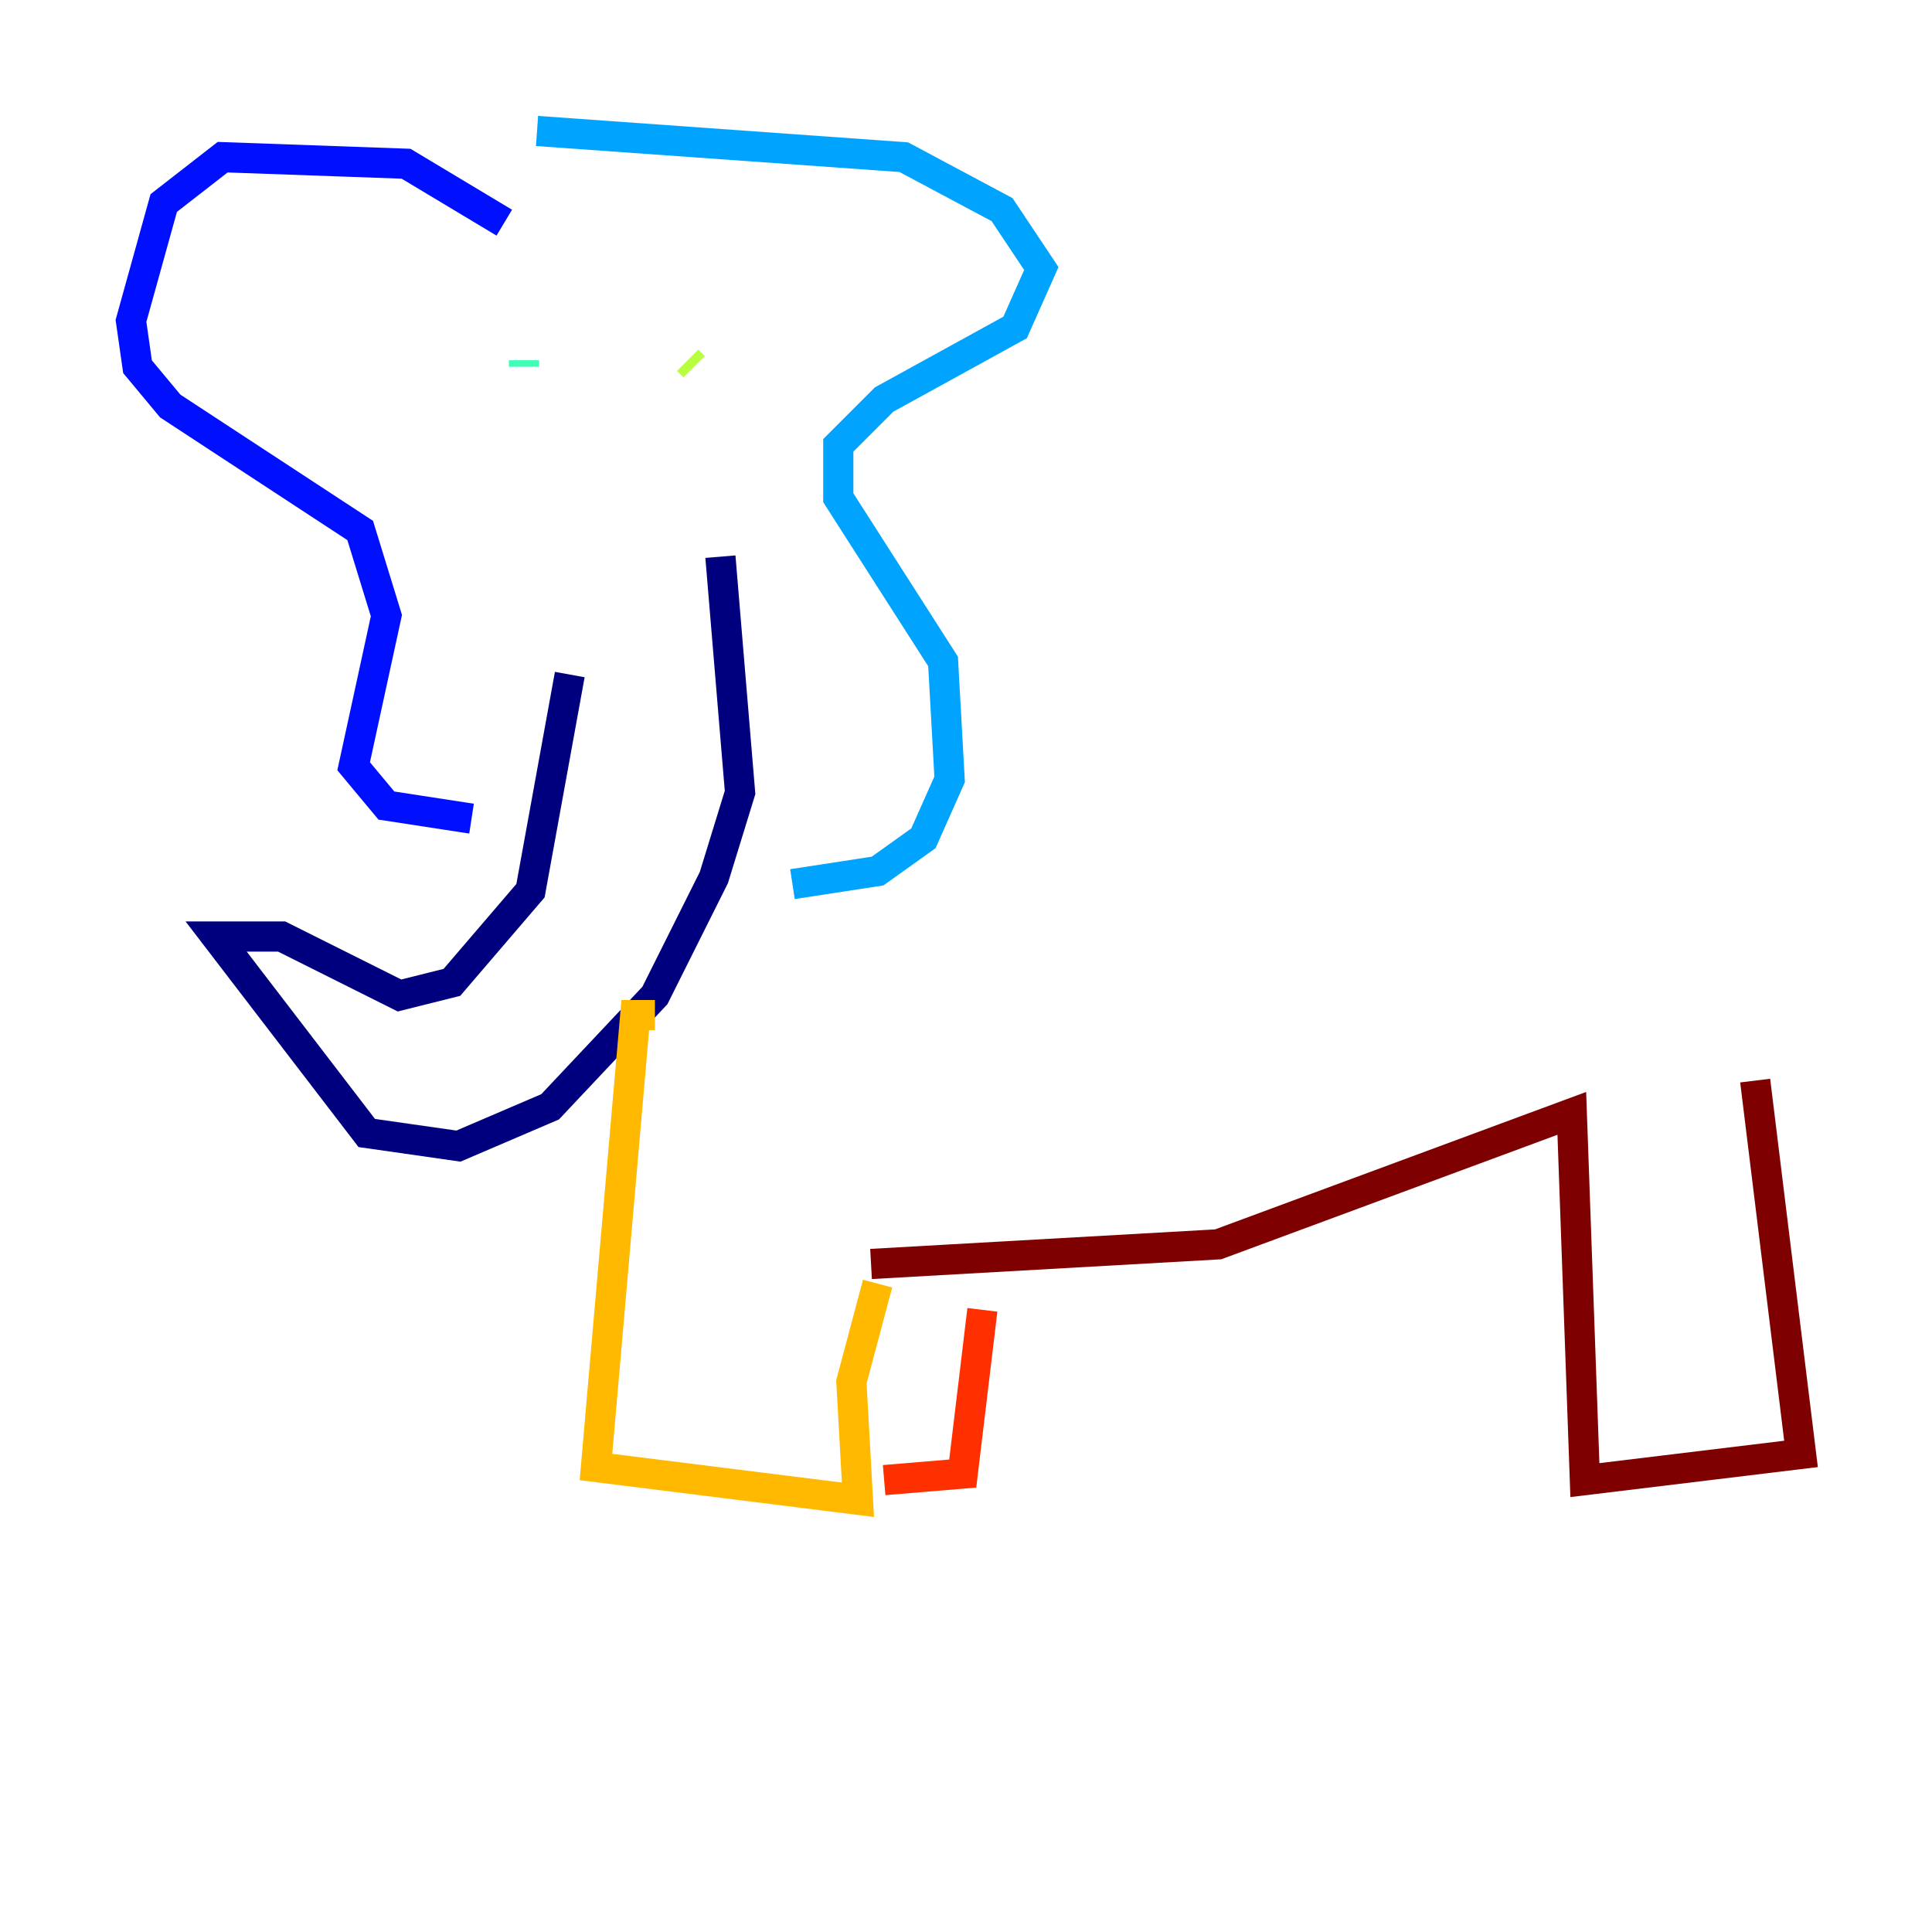<?xml version="1.0" encoding="utf-8" ?>
<svg baseProfile="tiny" height="128" version="1.2" viewBox="0,0,128,128" width="128" xmlns="http://www.w3.org/2000/svg" xmlns:ev="http://www.w3.org/2001/xml-events" xmlns:xlink="http://www.w3.org/1999/xlink"><defs /><polyline fill="none" points="47.729,36.881 49.031,52.502 47.295,58.142 43.39,65.953 36.447,73.329 30.373,75.932 24.298,75.064 14.319,62.047 18.658,62.047 26.468,65.953 29.939,65.085 35.146,59.01 37.749,44.691" stroke="#00007f" stroke-width="2" /><polyline fill="none" points="33.41,14.752 26.902,10.848 14.752,10.414 10.848,13.451 8.678,21.261 9.112,24.298 11.281,26.902 23.864,35.146 25.6,40.786 23.43,50.766 25.6,53.37 31.241,54.237" stroke="#0010ff" stroke-width="2" /><polyline fill="none" points="52.502,58.576 58.142,57.709 61.18,55.539 62.915,51.634 62.481,43.824 55.539,32.976 55.539,29.505 58.576,26.468 67.254,21.695 68.99,17.79 66.386,13.885 59.878,10.414 35.58,8.678" stroke="#00a4ff" stroke-width="2" /><polyline fill="none" points="34.712,23.864 34.712,24.298" stroke="#3fffb7" stroke-width="2" /><polyline fill="none" points="45.993,24.298 45.559,23.864" stroke="#b7ff3f" stroke-width="2" /><polyline fill="none" points="43.39,67.254 42.088,67.254 39.485,97.193 56.841,99.363 56.407,91.552 58.142,85.044" stroke="#ffb900" stroke-width="2" /><polyline fill="none" points="58.576,98.061 63.783,97.627 65.085,86.78" stroke="#ff3000" stroke-width="2" /><polyline fill="none" points="57.709,83.742 80.705,82.441 104.136,73.763 105.003,98.061 119.322,96.325 116.285,71.593" stroke="#7f0000" stroke-width="2" /></svg>
